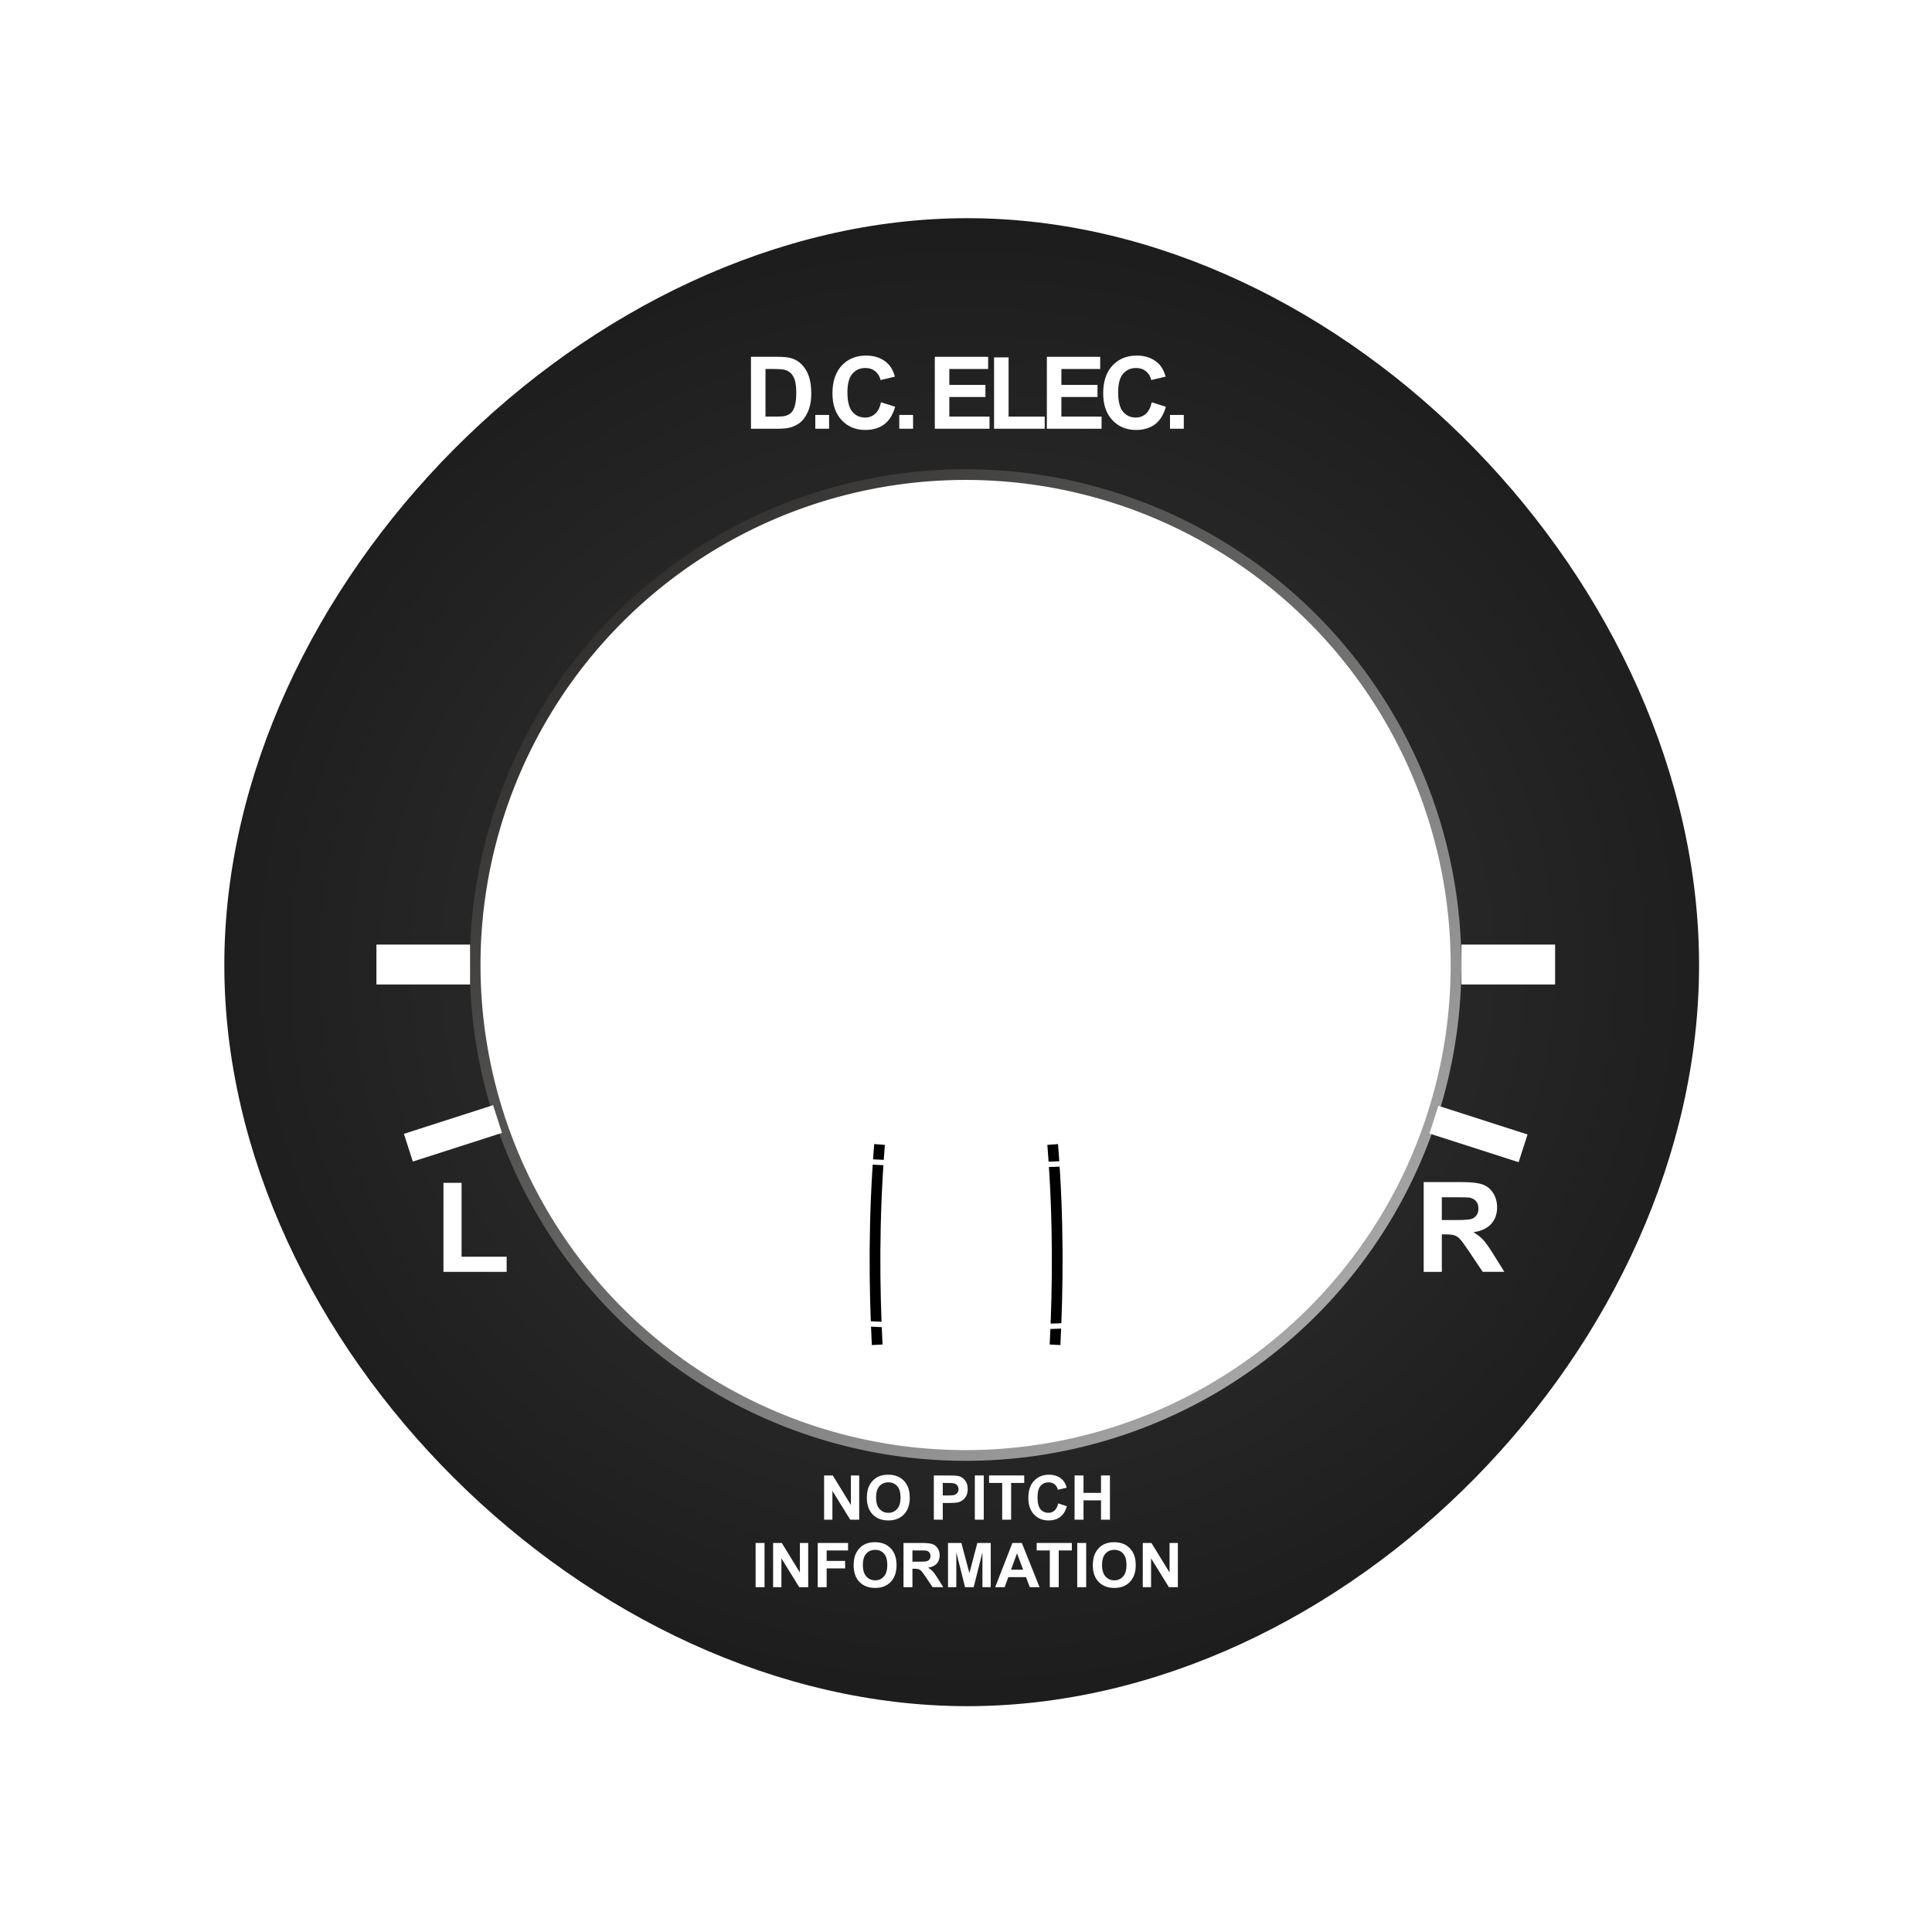 <?xml version="1.0" encoding="UTF-8" standalone="no"?>
<svg
   xmlns:osb="http://www.openswatchbook.org/uri/2009/osb"
   xmlns:dc="http://purl.org/dc/elements/1.1/"
   xmlns:cc="http://creativecommons.org/ns#"
   xmlns:rdf="http://www.w3.org/1999/02/22-rdf-syntax-ns#"
   xmlns:svg="http://www.w3.org/2000/svg"
   xmlns="http://www.w3.org/2000/svg"
   xmlns:xlink="http://www.w3.org/1999/xlink"
   version="1.1"
   id="Layer_2"
   x="0px"
   y="0px"
   width="400.667"
   height="400.666"
   viewBox="0 0 400.667 400.666"
   enable-background="new 0 0 400.667 400.666"
   xml:space="preserve"><defs
     id="defs109"><linearGradient
       id="linearGradient5786"
       osb:paint="gradient"><stop
         style="stop-color:#363636;stop-opacity:1;"
         offset="0"
         id="stop5788" /><stop
         style="stop-color:#000000;stop-opacity:1;"
         offset="1"
         id="stop5790" /></linearGradient><radialGradient
       gradientTransform="matrix(1.972,0,0,1.972,-361.573,26.139)"
       gradientUnits="userSpaceOnUse"
       r="2.166"
       fy="124.899"
       fx="276.832"
       cy="124.899"
       cx="276.832"
       id="radialGradient14809"
       xlink:href="#linearGradient14803" /><linearGradient
       id="linearGradient14803"><stop
         id="stop14805"
         offset="0"
         style="stop-color:#7d7d7d;stop-opacity:1" /><stop
         id="stop14807"
         offset="1"
         style="stop-color:#000000;stop-opacity:0.984" /></linearGradient><radialGradient
       gradientTransform="matrix(1.972,0,0,1.972,-329.263,26.14)"
       gradientUnits="userSpaceOnUse"
       r="2.166"
       fy="124.899"
       fx="276.832"
       cy="124.899"
       cx="276.832"
       id="radialGradient14809-1"
       xlink:href="#linearGradient14803" /><radialGradient
       gradientTransform="matrix(1.972,0,0,1.972,-361.573,26.14)"
       gradientUnits="userSpaceOnUse"
       r="2.166"
       fy="124.899"
       fx="276.832"
       cy="124.899"
       cx="276.832"
       id="radialGradient14809-3"
       xlink:href="#linearGradient14803" /><radialGradient
       gradientTransform="matrix(1.972,0,0,1.972,-329.263,26.14)"
       gradientUnits="userSpaceOnUse"
       r="2.166"
       fy="124.899"
       fx="276.832"
       cy="124.899"
       cx="276.832"
       id="radialGradient14809-1-2"
       xlink:href="#linearGradient14803" /><radialGradient
       gradientUnits="userSpaceOnUse"
       gradientTransform="matrix(4.792,-0.005,0.005,4.448,-403.119,-1005.713)"
       r="64.548"
       fy="259.691"
       fx="129.436"
       cy="259.691"
       cx="129.436"
       id="radialGradient5110"
       xlink:href="#linearGradient5104" /><linearGradient
       id="linearGradient5104"><stop
         id="stop5106"
         offset="0"
         style="stop-color:#373737;stop-opacity:1" /><stop
         id="stop5108"
         offset="1"
         style="stop-color:#000000;stop-opacity:1" /></linearGradient><filter
       height="1.748"
       y="-0.374"
       width="1.033"
       x="-0.016"
       id="filter7925-7"
       style="color-interpolation-filters:sRGB"><feGaussianBlur
         id="feGaussianBlur7927-0"
         stdDeviation="0.916" /></filter><linearGradient
       gradientUnits="userSpaceOnUse"
       y2="306.006"
       x2="182.67"
       y1="222.214"
       x1="99.359"
       id="linearGradient6158-9"
       xlink:href="#linearGradient6152"
       gradientTransform="matrix(2,0,0,2,-40.81,-370.7)" /><linearGradient
       id="linearGradient6152"><stop
         id="stop6154"
         offset="0"
         style="stop-color:#302f2e;stop-opacity:1" /><stop
         id="stop6156"
         offset="1"
         style="stop-color:#c4c4c4;stop-opacity:1" /></linearGradient><filter
       height="1.748"
       y="-0.374"
       width="1.033"
       x="-0.016"
       id="filter7925"
       style="color-interpolation-filters:sRGB"><feGaussianBlur
         id="feGaussianBlur7927"
         stdDeviation="0.916" /></filter></defs><circle
     style="display:inline;opacity:1;fill:url(#radialGradient14809);fill-opacity:1;stroke:none;stroke-width:0.5;stroke-miterlimit:4;stroke-dasharray:none;stroke-dashoffset:0;stroke-opacity:1"
     id="path14799"
     cx="184.348"
     cy="272.443"
     r="0" /><circle
     style="display:inline;opacity:1;fill:url(#radialGradient14809-1);fill-opacity:1;stroke:none;stroke-width:0.5;stroke-miterlimit:4;stroke-dasharray:none;stroke-dashoffset:0;stroke-opacity:1"
     id="path14799-8"
     cx="216.658"
     cy="272.444"
     r="0" /><circle
     style="display:inline;opacity:1;fill:url(#radialGradient14809-3);fill-opacity:1;stroke:none;stroke-width:0.5;stroke-miterlimit:4;stroke-dasharray:none;stroke-dashoffset:0;stroke-opacity:1"
     id="path14799-9"
     cx="184.347"
     cy="272.444"
     r="0" /><circle
     style="display:inline;opacity:1;fill:url(#radialGradient14809-1-2);fill-opacity:1;stroke:none;stroke-width:0.5;stroke-miterlimit:4;stroke-dasharray:none;stroke-dashoffset:0;stroke-opacity:1"
     id="path14799-8-7"
     cx="216.657"
     cy="272.445"
     r="0" /><g
     transform="matrix(1.111,0,0,1.111,-42.016,34.945)"
     style="display:inline"
     id="g10902"><path
       style="fill:none;fill-rule:evenodd;stroke:#000000;stroke-width:2;stroke-linecap:butt;stroke-linejoin:miter;stroke-miterlimit:4;stroke-dasharray:none;stroke-opacity:1"
       d="m 234.315,182.182 c 1.126,13.913 0.985,26.648 0.442,37.388"
       id="path5208" /><path
       style="fill:none;fill-rule:evenodd;stroke:#000000;stroke-width:2px;stroke-linecap:butt;stroke-linejoin:miter;stroke-opacity:1"
       d="m 201.999,182.182 c -1.126,13.913 -0.985,26.648 -0.442,37.388"
       id="path5208-3" /><path
       style="display:inline;opacity:1;fill:url(#radialGradient5110);fill-opacity:1;stroke:none;stroke-width:1;stroke-miterlimit:4;stroke-dasharray:none;stroke-dashoffset:0;stroke-opacity:1"
       d="M 218.391,9.274 C 147.647,9.275 79.692,77.938 79.691,148.682 79.692,219.426 147.647,287.028 218.391,287.029 289.137,287.03 354.973,219.428 354.974,148.682 354.973,77.937 289.137,9.273 218.391,9.274 Z m 0,47.859 c 50.561,-4.8e-4 91.549,40.988 91.549,91.549 6.4e-4,50.561 -40.987,91.549 -91.549,91.549 -50.561,5.6e-4 -91.549,-40.988 -91.549,-91.549 -4.8e-4,-50.561 40.988,-91.549 91.549,-91.549 z"
       id="path4414-9-5" /><path
       style="display:inline;opacity:1;fill:none;fill-rule:evenodd;stroke:#ffffff;stroke-width:1px;stroke-linecap:butt;stroke-linejoin:miter;stroke-opacity:1;filter:url(#filter7925-7)"
       d="m 150.915,210.419 c 44.147,6.678 88.861,8.92 135,0"
       id="path7835-3" /><path
       style="display:inline;opacity:1;fill:none;fill-opacity:1;stroke:url(#linearGradient6158-9);stroke-width:2;stroke-miterlimit:4;stroke-dasharray:none;stroke-dashoffset:0;stroke-opacity:1"
       d="M 218.06,57.133 A 91.548,91.548 0 0 1 309.608,148.682 91.548,91.548 0 0 1 218.06,240.231 91.548,91.548 0 0 1 126.511,148.682 91.548,91.548 0 0 1 218.06,57.133 Z"
       id="path4414-9-5-0" /><rect
       y="145.196"
       x="108.413"
       height="6.789"
       width="16.823"
       id="rect4826"
       style="fill:#ffffff;fill-opacity:1;stroke:#ffffff;stroke-width:0.659;stroke-miterlimit:4;stroke-dasharray:none;stroke-dashoffset:0;stroke-opacity:1" /><rect
       y="145.196"
       x="310.951"
       height="6.789"
       width="16.823"
       id="rect4826-1"
       style="display:inline;fill:#ffffff;fill-opacity:1;stroke:#ffffff;stroke-width:0.659;stroke-miterlimit:4;stroke-dasharray:none;stroke-dashoffset:0;stroke-opacity:1" /><rect
       transform="matrix(0.952,0.306,-0.306,0.952,0,0)"
       y="73.168"
       x="345.498"
       height="4.775"
       width="16.823"
       id="rect4826-1-7"
       style="display:inline;fill:#ffffff;fill-opacity:1;stroke:#ffffff;stroke-width:0.659;stroke-miterlimit:4;stroke-dasharray:none;stroke-dashoffset:0;stroke-opacity:1" /><rect
       transform="matrix(-0.952,0.306,0.306,0.952,0,0)"
       y="206.531"
       x="-69.799"
       height="4.775"
       width="16.823"
       id="rect4826-1-7-9"
       style="display:inline;fill:#ffffff;fill-opacity:1;stroke:#ffffff;stroke-width:0.659;stroke-miterlimit:4;stroke-dasharray:none;stroke-dashoffset:0;stroke-opacity:1" /><path
       id="path6756"
       d="m 120.595,205.957 0,-16.619 3.383,0 0,13.795 8.412,0 0,2.823 -11.795,0 z"
       style="font-style:normal;font-variant:normal;font-weight:bold;font-stretch:normal;font-size:medium;line-height:125%;font-family:Arial;-inkscape-font-specification:'Arial Bold';letter-spacing:0px;word-spacing:0px;fill:#ffffff;fill-opacity:1;stroke:none;stroke-width:1px;stroke-linecap:butt;stroke-linejoin:miter;stroke-opacity:1" /><path
       id="path6759"
       d="m 303.571,205.956 0,-16.756 7.121,0 q 2.686,0 3.897,0.457 1.223,0.446 1.954,1.6 0.732,1.154 0.732,2.64 0,1.886 -1.109,3.12 -1.109,1.223 -3.315,1.543 1.097,0.64 1.806,1.406 0.72,0.766 1.932,2.72 l 2.046,3.269 -4.046,0 -2.446,-3.646 q -1.303,-1.954 -1.783,-2.457 -0.48,-0.514 -1.017,-0.697 -0.537,-0.194 -1.703,-0.194 l -0.686,0 0,6.995 -3.383,0 z m 3.383,-9.669 2.503,0 q 2.434,0 3.04,-0.206 0.606,-0.206 0.949,-0.709 0.343,-0.503 0.343,-1.257 0,-0.846 -0.457,-1.36 -0.446,-0.526 -1.269,-0.663 -0.411,-0.057 -2.469,-0.057 l -2.64,0 0,4.252 z"
       style="font-style:normal;font-variant:normal;font-weight:bold;font-stretch:normal;font-size:medium;line-height:125%;font-family:Arial;-inkscape-font-specification:'Arial Bold';letter-spacing:0px;word-spacing:0px;fill:#ffffff;fill-opacity:1;stroke:none;stroke-width:1px;stroke-linecap:butt;stroke-linejoin:miter;stroke-opacity:1" /><path
       d="m 191.649,252.219 0,-8.256 1.622,0 3.379,5.514 0,-5.514 1.549,0 0,8.256 -1.673,0 -3.328,-5.384 0,5.384 -1.549,0 z"
       style="font-style:normal;font-variant:normal;font-weight:bold;font-stretch:normal;font-size:5.767px;line-height:125%;font-family:Arial;-inkscape-font-specification:'Arial Bold';text-align:center;letter-spacing:0px;word-spacing:0px;text-anchor:middle;fill:#ffffff;fill-opacity:1;stroke:none;stroke-width:1px;stroke-linecap:butt;stroke-linejoin:miter;stroke-opacity:1"
       id="path6762" /><path
       d="m 199.63,248.142 q 0,-1.262 0.377,-2.118 0.282,-0.631 0.766,-1.132 0.49,-0.501 1.07,-0.743 0.772,-0.327 1.78,-0.327 1.825,0 2.917,1.132 1.098,1.132 1.098,3.148 0,1.999 -1.087,3.131 -1.087,1.126 -2.906,1.126 -1.842,0 -2.929,-1.121 -1.087,-1.126 -1.087,-3.098 z m 1.718,-0.056 q 0,1.402 0.648,2.129 0.648,0.721 1.645,0.721 0.997,0 1.633,-0.715 0.642,-0.721 0.642,-2.157 0,-1.419 -0.625,-2.118 -0.62,-0.698 -1.65,-0.698 -1.031,0 -1.661,0.71 -0.631,0.704 -0.631,2.129 z"
       style="font-style:normal;font-variant:normal;font-weight:bold;font-stretch:normal;font-size:5.767px;line-height:125%;font-family:Arial;-inkscape-font-specification:'Arial Bold';text-align:center;letter-spacing:0px;word-spacing:0px;text-anchor:middle;fill:#ffffff;fill-opacity:1;stroke:none;stroke-width:1px;stroke-linecap:butt;stroke-linejoin:miter;stroke-opacity:1"
       id="path6764" /><path
       d="m 212.132,252.219 0,-8.256 2.675,0 q 1.521,0 1.982,0.124 0.71,0.186 1.188,0.811 0.479,0.62 0.479,1.605 0,0.76 -0.276,1.278 -0.276,0.518 -0.704,0.817 -0.422,0.293 -0.862,0.389 -0.597,0.118 -1.729,0.118 l -1.087,0 0,3.114 -1.667,0 z m 1.667,-6.86 0,2.343 0.912,0 q 0.986,0 1.318,-0.13 0.332,-0.13 0.518,-0.405 0.191,-0.276 0.191,-0.642 0,-0.451 -0.265,-0.743 -0.265,-0.293 -0.67,-0.366 -0.298,-0.056 -1.2,-0.056 l -0.805,0 z"
       style="font-style:normal;font-variant:normal;font-weight:bold;font-stretch:normal;font-size:5.767px;line-height:125%;font-family:Arial;-inkscape-font-specification:'Arial Bold';text-align:center;letter-spacing:0px;word-spacing:0px;text-anchor:middle;fill:#ffffff;fill-opacity:1;stroke:none;stroke-width:1px;stroke-linecap:butt;stroke-linejoin:miter;stroke-opacity:1"
       id="path6766" /><path
       d="m 219.786,252.219 0,-8.256 1.667,0 0,8.256 -1.667,0 z"
       style="font-style:normal;font-variant:normal;font-weight:bold;font-stretch:normal;font-size:5.767px;line-height:125%;font-family:Arial;-inkscape-font-specification:'Arial Bold';text-align:center;letter-spacing:0px;word-spacing:0px;text-anchor:middle;fill:#ffffff;fill-opacity:1;stroke:none;stroke-width:1px;stroke-linecap:butt;stroke-linejoin:miter;stroke-opacity:1"
       id="path6768" /><path
       d="m 224.894,252.219 0,-6.86 -2.45,0 0,-1.397 6.561,0 0,1.397 -2.444,0 0,6.86 -1.667,0 z"
       style="font-style:normal;font-variant:normal;font-weight:bold;font-stretch:normal;font-size:5.767px;line-height:125%;font-family:Arial;-inkscape-font-specification:'Arial Bold';text-align:center;letter-spacing:0px;word-spacing:0px;text-anchor:middle;fill:#ffffff;fill-opacity:1;stroke:none;stroke-width:1px;stroke-linecap:butt;stroke-linejoin:miter;stroke-opacity:1"
       id="path6770" /><path
       d="m 235.347,249.184 1.616,0.512 q -0.372,1.352 -1.239,2.011 -0.862,0.653 -2.191,0.653 -1.645,0 -2.703,-1.121 -1.059,-1.126 -1.059,-3.075 0,-2.061 1.064,-3.199 1.064,-1.143 2.799,-1.143 1.515,0 2.461,0.895 0.563,0.529 0.845,1.521 l -1.65,0.394 q -0.146,-0.642 -0.614,-1.014 -0.462,-0.372 -1.126,-0.372 -0.918,0 -1.492,0.659 -0.569,0.659 -0.569,2.135 0,1.566 0.563,2.23 0.563,0.665 1.464,0.665 0.665,0 1.143,-0.422 0.479,-0.422 0.687,-1.329 z"
       style="font-style:normal;font-variant:normal;font-weight:bold;font-stretch:normal;font-size:5.767px;line-height:125%;font-family:Arial;-inkscape-font-specification:'Arial Bold';text-align:center;letter-spacing:0px;word-spacing:0px;text-anchor:middle;fill:#ffffff;fill-opacity:1;stroke:none;stroke-width:1px;stroke-linecap:butt;stroke-linejoin:miter;stroke-opacity:1"
       id="path6772" /><path
       d="m 238.405,252.219 0,-8.256 1.667,0 0,3.25 3.267,0 0,-3.25 1.667,0 0,8.256 -1.667,0 0,-3.61 -3.267,0 0,3.61 -1.667,0 z"
       style="font-style:normal;font-variant:normal;font-weight:bold;font-stretch:normal;font-size:5.767px;line-height:125%;font-family:Arial;-inkscape-font-specification:'Arial Bold';text-align:center;letter-spacing:0px;word-spacing:0px;text-anchor:middle;fill:#ffffff;fill-opacity:1;stroke:none;stroke-width:1px;stroke-linecap:butt;stroke-linejoin:miter;stroke-opacity:1"
       id="path6774" /><path
       d="m 178.865,264.819 0,-8.256 1.667,0 0,8.256 -1.667,0 z"
       style="font-style:normal;font-variant:normal;font-weight:bold;font-stretch:normal;font-size:5.767px;line-height:125%;font-family:Arial;-inkscape-font-specification:'Arial Bold';text-align:center;letter-spacing:0px;word-spacing:0px;text-anchor:middle;fill:#ffffff;fill-opacity:1;stroke:none;stroke-width:1px;stroke-linecap:butt;stroke-linejoin:miter;stroke-opacity:1"
       id="path6777" /><path
       d="m 182.131,264.819 0,-8.256 1.622,0 3.379,5.514 0,-5.514 1.549,0 0,8.256 -1.673,0 -3.328,-5.384 0,5.384 -1.549,0 z"
       style="font-style:normal;font-variant:normal;font-weight:bold;font-stretch:normal;font-size:5.767px;line-height:125%;font-family:Arial;-inkscape-font-specification:'Arial Bold';text-align:center;letter-spacing:0px;word-spacing:0px;text-anchor:middle;fill:#ffffff;fill-opacity:1;stroke:none;stroke-width:1px;stroke-linecap:butt;stroke-linejoin:miter;stroke-opacity:1"
       id="path6779" /><path
       d="m 190.461,264.819 0,-8.256 5.66,0 0,1.397 -3.993,0 0,1.954 3.447,0 0,1.397 -3.447,0 0,3.509 -1.667,0 z"
       style="font-style:normal;font-variant:normal;font-weight:bold;font-stretch:normal;font-size:5.767px;line-height:125%;font-family:Arial;-inkscape-font-specification:'Arial Bold';text-align:center;letter-spacing:0px;word-spacing:0px;text-anchor:middle;fill:#ffffff;fill-opacity:1;stroke:none;stroke-width:1px;stroke-linecap:butt;stroke-linejoin:miter;stroke-opacity:1"
       id="path6781" /><path
       d="m 197.163,260.742 q 0,-1.262 0.377,-2.118 0.282,-0.631 0.766,-1.132 0.49,-0.501 1.07,-0.743 0.772,-0.327 1.78,-0.327 1.825,0 2.917,1.132 1.098,1.132 1.098,3.148 0,1.999 -1.087,3.131 -1.087,1.126 -2.906,1.126 -1.842,0 -2.929,-1.121 -1.087,-1.126 -1.087,-3.098 z m 1.718,-0.056 q 0,1.402 0.648,2.129 0.648,0.721 1.645,0.721 0.997,0 1.633,-0.715 0.642,-0.721 0.642,-2.157 0,-1.419 -0.625,-2.118 -0.62,-0.698 -1.65,-0.698 -1.031,0 -1.661,0.71 -0.631,0.704 -0.631,2.129 z"
       style="font-style:normal;font-variant:normal;font-weight:bold;font-stretch:normal;font-size:5.767px;line-height:125%;font-family:Arial;-inkscape-font-specification:'Arial Bold';text-align:center;letter-spacing:0px;word-spacing:0px;text-anchor:middle;fill:#ffffff;fill-opacity:1;stroke:none;stroke-width:1px;stroke-linecap:butt;stroke-linejoin:miter;stroke-opacity:1"
       id="path6783" /><path
       d="m 206.472,264.819 0,-8.256 3.509,0 q 1.323,0 1.92,0.225 0.603,0.22 0.963,0.788 0.36,0.569 0.36,1.301 0,0.929 -0.546,1.538 -0.546,0.603 -1.633,0.76 0.541,0.315 0.89,0.693 0.355,0.377 0.952,1.34 l 1.008,1.611 -1.994,0 -1.205,-1.797 q -0.642,-0.963 -0.879,-1.211 -0.237,-0.253 -0.501,-0.344 -0.265,-0.096 -0.839,-0.096 l -0.338,0 0,3.447 -1.667,0 z m 1.667,-4.765 1.233,0 q 1.2,0 1.498,-0.101 0.298,-0.101 0.467,-0.349 0.169,-0.248 0.169,-0.62 0,-0.417 -0.225,-0.67 -0.22,-0.259 -0.625,-0.327 -0.203,-0.028 -1.216,-0.028 l -1.301,0 0,2.095 z"
       style="font-style:normal;font-variant:normal;font-weight:bold;font-stretch:normal;font-size:5.767px;line-height:125%;font-family:Arial;-inkscape-font-specification:'Arial Bold';text-align:center;letter-spacing:0px;word-spacing:0px;text-anchor:middle;fill:#ffffff;fill-opacity:1;stroke:none;stroke-width:1px;stroke-linecap:butt;stroke-linejoin:miter;stroke-opacity:1"
       id="path6785" /><path
       d="m 214.779,264.819 0,-8.256 2.495,0 1.498,5.632 1.481,-5.632 2.501,0 0,8.256 -1.549,0 0,-6.499 -1.639,6.499 -1.605,0 -1.633,-6.499 0,6.499 -1.549,0 z"
       style="font-style:normal;font-variant:normal;font-weight:bold;font-stretch:normal;font-size:5.767px;line-height:125%;font-family:Arial;-inkscape-font-specification:'Arial Bold';text-align:center;letter-spacing:0px;word-spacing:0px;text-anchor:middle;fill:#ffffff;fill-opacity:1;stroke:none;stroke-width:1px;stroke-linecap:butt;stroke-linejoin:miter;stroke-opacity:1"
       id="path6787" /><path
       d="m 231.866,264.819 -1.813,0 -0.721,-1.875 -3.3,0 -0.681,1.875 -1.768,0 3.216,-8.256 1.763,0 3.306,8.256 z m -3.069,-3.266 -1.138,-3.064 -1.115,3.064 2.253,0 z"
       style="font-style:normal;font-variant:normal;font-weight:bold;font-stretch:normal;font-size:5.767px;line-height:125%;font-family:Arial;-inkscape-font-specification:'Arial Bold';text-align:center;letter-spacing:0px;word-spacing:0px;text-anchor:middle;fill:#ffffff;fill-opacity:1;stroke:none;stroke-width:1px;stroke-linecap:butt;stroke-linejoin:miter;stroke-opacity:1"
       id="path6789" /><path
       d="m 233.781,264.819 0,-6.86 -2.45,0 0,-1.397 6.561,0 0,1.397 -2.444,0 0,6.86 -1.667,0 z"
       style="font-style:normal;font-variant:normal;font-weight:bold;font-stretch:normal;font-size:5.767px;line-height:125%;font-family:Arial;-inkscape-font-specification:'Arial Bold';text-align:center;letter-spacing:0px;word-spacing:0px;text-anchor:middle;fill:#ffffff;fill-opacity:1;stroke:none;stroke-width:1px;stroke-linecap:butt;stroke-linejoin:miter;stroke-opacity:1"
       id="path6791" /><path
       d="m 238.901,264.819 0,-8.256 1.667,0 0,8.256 -1.667,0 z"
       style="font-style:normal;font-variant:normal;font-weight:bold;font-stretch:normal;font-size:5.767px;line-height:125%;font-family:Arial;-inkscape-font-specification:'Arial Bold';text-align:center;letter-spacing:0px;word-spacing:0px;text-anchor:middle;fill:#ffffff;fill-opacity:1;stroke:none;stroke-width:1px;stroke-linecap:butt;stroke-linejoin:miter;stroke-opacity:1"
       id="path6793" /><path
       d="m 241.812,260.742 q 0,-1.262 0.377,-2.118 0.282,-0.631 0.766,-1.132 0.49,-0.501 1.07,-0.743 0.772,-0.327 1.78,-0.327 1.825,0 2.917,1.132 1.098,1.132 1.098,3.148 0,1.999 -1.087,3.131 -1.087,1.126 -2.906,1.126 -1.842,0 -2.929,-1.121 -1.087,-1.126 -1.087,-3.098 z m 1.718,-0.056 q 0,1.402 0.648,2.129 0.648,0.721 1.645,0.721 0.997,0 1.633,-0.715 0.642,-0.721 0.642,-2.157 0,-1.419 -0.625,-2.118 -0.62,-0.698 -1.65,-0.698 -1.031,0 -1.661,0.71 -0.631,0.704 -0.631,2.129 z"
       style="font-style:normal;font-variant:normal;font-weight:bold;font-stretch:normal;font-size:5.767px;line-height:125%;font-family:Arial;-inkscape-font-specification:'Arial Bold';text-align:center;letter-spacing:0px;word-spacing:0px;text-anchor:middle;fill:#ffffff;fill-opacity:1;stroke:none;stroke-width:1px;stroke-linecap:butt;stroke-linejoin:miter;stroke-opacity:1"
       id="path6795" /><path
       d="m 251.133,264.819 0,-8.256 1.622,0 3.379,5.514 0,-5.514 1.549,0 0,8.256 -1.673,0 -3.328,-5.384 0,5.384 -1.549,0 z"
       style="font-style:normal;font-variant:normal;font-weight:bold;font-stretch:normal;font-size:5.767px;line-height:125%;font-family:Arial;-inkscape-font-specification:'Arial Bold';text-align:center;letter-spacing:0px;word-spacing:0px;text-anchor:middle;fill:#ffffff;fill-opacity:1;stroke:none;stroke-width:1px;stroke-linecap:butt;stroke-linejoin:miter;stroke-opacity:1"
       id="path6797" /><path
       id="path6695"
       style="font-style:normal;font-variant:normal;font-weight:bold;font-stretch:normal;font-size:medium;line-height:125%;font-family:Arial;-inkscape-font-specification:'Arial Bold';text-align:center;letter-spacing:-0.77px;word-spacing:-1.501px;text-anchor:middle;fill:#ffffff;fill-opacity:1;stroke:none;stroke-width:1px;stroke-linecap:butt;stroke-linejoin:miter;stroke-opacity:1"
       d="m 177.998,35.148 4.955,0 q 1.676,0 2.555,0.256 1.182,0.348 2.024,1.236 0.843,0.888 1.282,2.18 0.44,1.282 0.44,3.169 0,1.658 -0.412,2.858 -0.504,1.465 -1.438,2.372 -0.705,0.687 -1.905,1.072 -0.898,0.284 -2.4,0.284 l -5.102,0 0,-13.427 z m 2.711,2.271 0,8.894 2.024,0 q 1.136,0 1.639,-0.128 0.659,-0.165 1.09,-0.559 0.44,-0.394 0.714,-1.291 0.275,-0.907 0.275,-2.464 0,-1.557 -0.275,-2.391 -0.275,-0.834 -0.769,-1.301 -0.495,-0.467 -1.255,-0.632 -0.568,-0.128 -2.226,-0.128 l -1.218,0 z" /><path
       id="path6697"
       style="font-style:normal;font-variant:normal;font-weight:bold;font-stretch:normal;font-size:medium;line-height:125%;font-family:Arial;-inkscape-font-specification:'Arial Bold';text-align:center;letter-spacing:-0.77px;word-spacing:-1.501px;text-anchor:middle;fill:#ffffff;fill-opacity:1;stroke:none;stroke-width:1px;stroke-linecap:butt;stroke-linejoin:miter;stroke-opacity:1"
       d="m 190.005,48.576 0,-2.574 2.574,0 0,2.574 -2.574,0 z" /><path
       id="path6699"
       style="font-style:normal;font-variant:normal;font-weight:bold;font-stretch:normal;font-size:medium;line-height:125%;font-family:Arial;-inkscape-font-specification:'Arial Bold';text-align:center;letter-spacing:-0.77px;word-spacing:-1.501px;text-anchor:middle;fill:#ffffff;fill-opacity:1;stroke:none;stroke-width:1px;stroke-linecap:butt;stroke-linejoin:miter;stroke-opacity:1"
       d="m 202.277,43.639 2.629,0.834 q -0.605,2.198 -2.015,3.27 -1.401,1.062 -3.563,1.062 -2.675,0 -4.396,-1.823 -1.722,-1.832 -1.722,-5.001 0,-3.352 1.731,-5.202 1.731,-1.859 4.552,-1.859 2.464,0 4.003,1.456 0.916,0.861 1.374,2.473 l -2.684,0.641 q -0.238,-1.044 -0.998,-1.649 -0.751,-0.605 -1.832,-0.605 -1.493,0 -2.427,1.072 -0.925,1.072 -0.925,3.471 0,2.546 0.916,3.627 0.916,1.081 2.381,1.081 1.081,0 1.859,-0.687 0.779,-0.687 1.117,-2.162 z" /><path
       id="path6701"
       style="font-style:normal;font-variant:normal;font-weight:bold;font-stretch:normal;font-size:medium;line-height:125%;font-family:Arial;-inkscape-font-specification:'Arial Bold';text-align:center;letter-spacing:-0.77px;word-spacing:-1.501px;text-anchor:middle;fill:#ffffff;fill-opacity:1;stroke:none;stroke-width:1px;stroke-linecap:butt;stroke-linejoin:miter;stroke-opacity:1"
       d="m 205.683,48.576 0,-2.574 2.574,0 0,2.574 -2.574,0 z" /><path
       id="path6703"
       style="font-style:normal;font-variant:normal;font-weight:bold;font-stretch:normal;font-size:medium;line-height:125%;font-family:Arial;-inkscape-font-specification:'Arial Bold';text-align:center;letter-spacing:-0.77px;word-spacing:-1.501px;text-anchor:middle;fill:#ffffff;fill-opacity:1;stroke:none;stroke-width:1px;stroke-linecap:butt;stroke-linejoin:miter;stroke-opacity:1"
       d="m 212.313,48.576 0,-13.427 9.956,0 0,2.271 -7.245,0 0,2.977 6.741,0 0,2.262 -6.741,0 0,3.655 7.501,0 0,2.262 -10.213,0 z" /><path
       id="path6705"
       style="font-style:normal;font-variant:normal;font-weight:bold;font-stretch:normal;font-size:medium;line-height:125%;font-family:Arial;-inkscape-font-specification:'Arial Bold';text-align:center;letter-spacing:-0.77px;word-spacing:-1.501px;text-anchor:middle;fill:#ffffff;fill-opacity:1;stroke:none;stroke-width:1px;stroke-linecap:butt;stroke-linejoin:miter;stroke-opacity:1"
       d="m 223.376,48.576 0,-13.318 2.711,0 0,11.055 6.741,0 0,2.262 -9.452,0 z" /><path
       id="path6707"
       style="font-style:normal;font-variant:normal;font-weight:bold;font-stretch:normal;font-size:medium;line-height:125%;font-family:Arial;-inkscape-font-specification:'Arial Bold';text-align:center;letter-spacing:-0.77px;word-spacing:-1.501px;text-anchor:middle;fill:#ffffff;fill-opacity:1;stroke:none;stroke-width:1px;stroke-linecap:butt;stroke-linejoin:miter;stroke-opacity:1"
       d="m 233.23,48.576 0,-13.427 9.956,0 0,2.271 -7.245,0 0,2.977 6.741,0 0,2.262 -6.741,0 0,3.655 7.501,0 0,2.262 -10.213,0 z" /><path
       id="path6709"
       style="font-style:normal;font-variant:normal;font-weight:bold;font-stretch:normal;font-size:medium;line-height:125%;font-family:Arial;-inkscape-font-specification:'Arial Bold';text-align:center;letter-spacing:-0.77px;word-spacing:-1.501px;text-anchor:middle;fill:#ffffff;fill-opacity:1;stroke:none;stroke-width:1px;stroke-linecap:butt;stroke-linejoin:miter;stroke-opacity:1"
       d="m 252.811,43.639 2.629,0.834 q -0.605,2.198 -2.015,3.27 -1.401,1.062 -3.563,1.062 -2.674,0 -4.396,-1.823 -1.722,-1.832 -1.722,-5.001 0,-3.352 1.731,-5.202 1.731,-1.859 4.552,-1.859 2.464,0 4.003,1.456 0.916,0.861 1.374,2.473 l -2.684,0.641 q -0.238,-1.044 -0.998,-1.649 -0.751,-0.605 -1.832,-0.605 -1.493,0 -2.427,1.072 -0.925,1.072 -0.925,3.471 0,2.546 0.916,3.627 0.916,1.081 2.381,1.081 1.081,0 1.859,-0.687 0.779,-0.687 1.117,-2.162 z" /><path
       id="path6711"
       style="font-style:normal;font-variant:normal;font-weight:bold;font-stretch:normal;font-size:medium;line-height:125%;font-family:Arial;-inkscape-font-specification:'Arial Bold';text-align:center;letter-spacing:-0.77px;word-spacing:-1.501px;text-anchor:middle;fill:#ffffff;fill-opacity:1;stroke:none;stroke-width:1px;stroke-linecap:butt;stroke-linejoin:miter;stroke-opacity:1"
       d="m 256.217,48.576 0,-2.574 2.574,0 0,2.574 -2.574,0 z" /><path
       style="display:inline;opacity:1;fill:none;fill-rule:evenodd;stroke:#ffffff;stroke-width:1px;stroke-linecap:butt;stroke-linejoin:miter;stroke-opacity:1;filter:url(#filter7925)"
       d="m 150.988,180.175 c 44.147,6.678 88.861,8.92 135,0"
       id="path7835" /></g></svg>